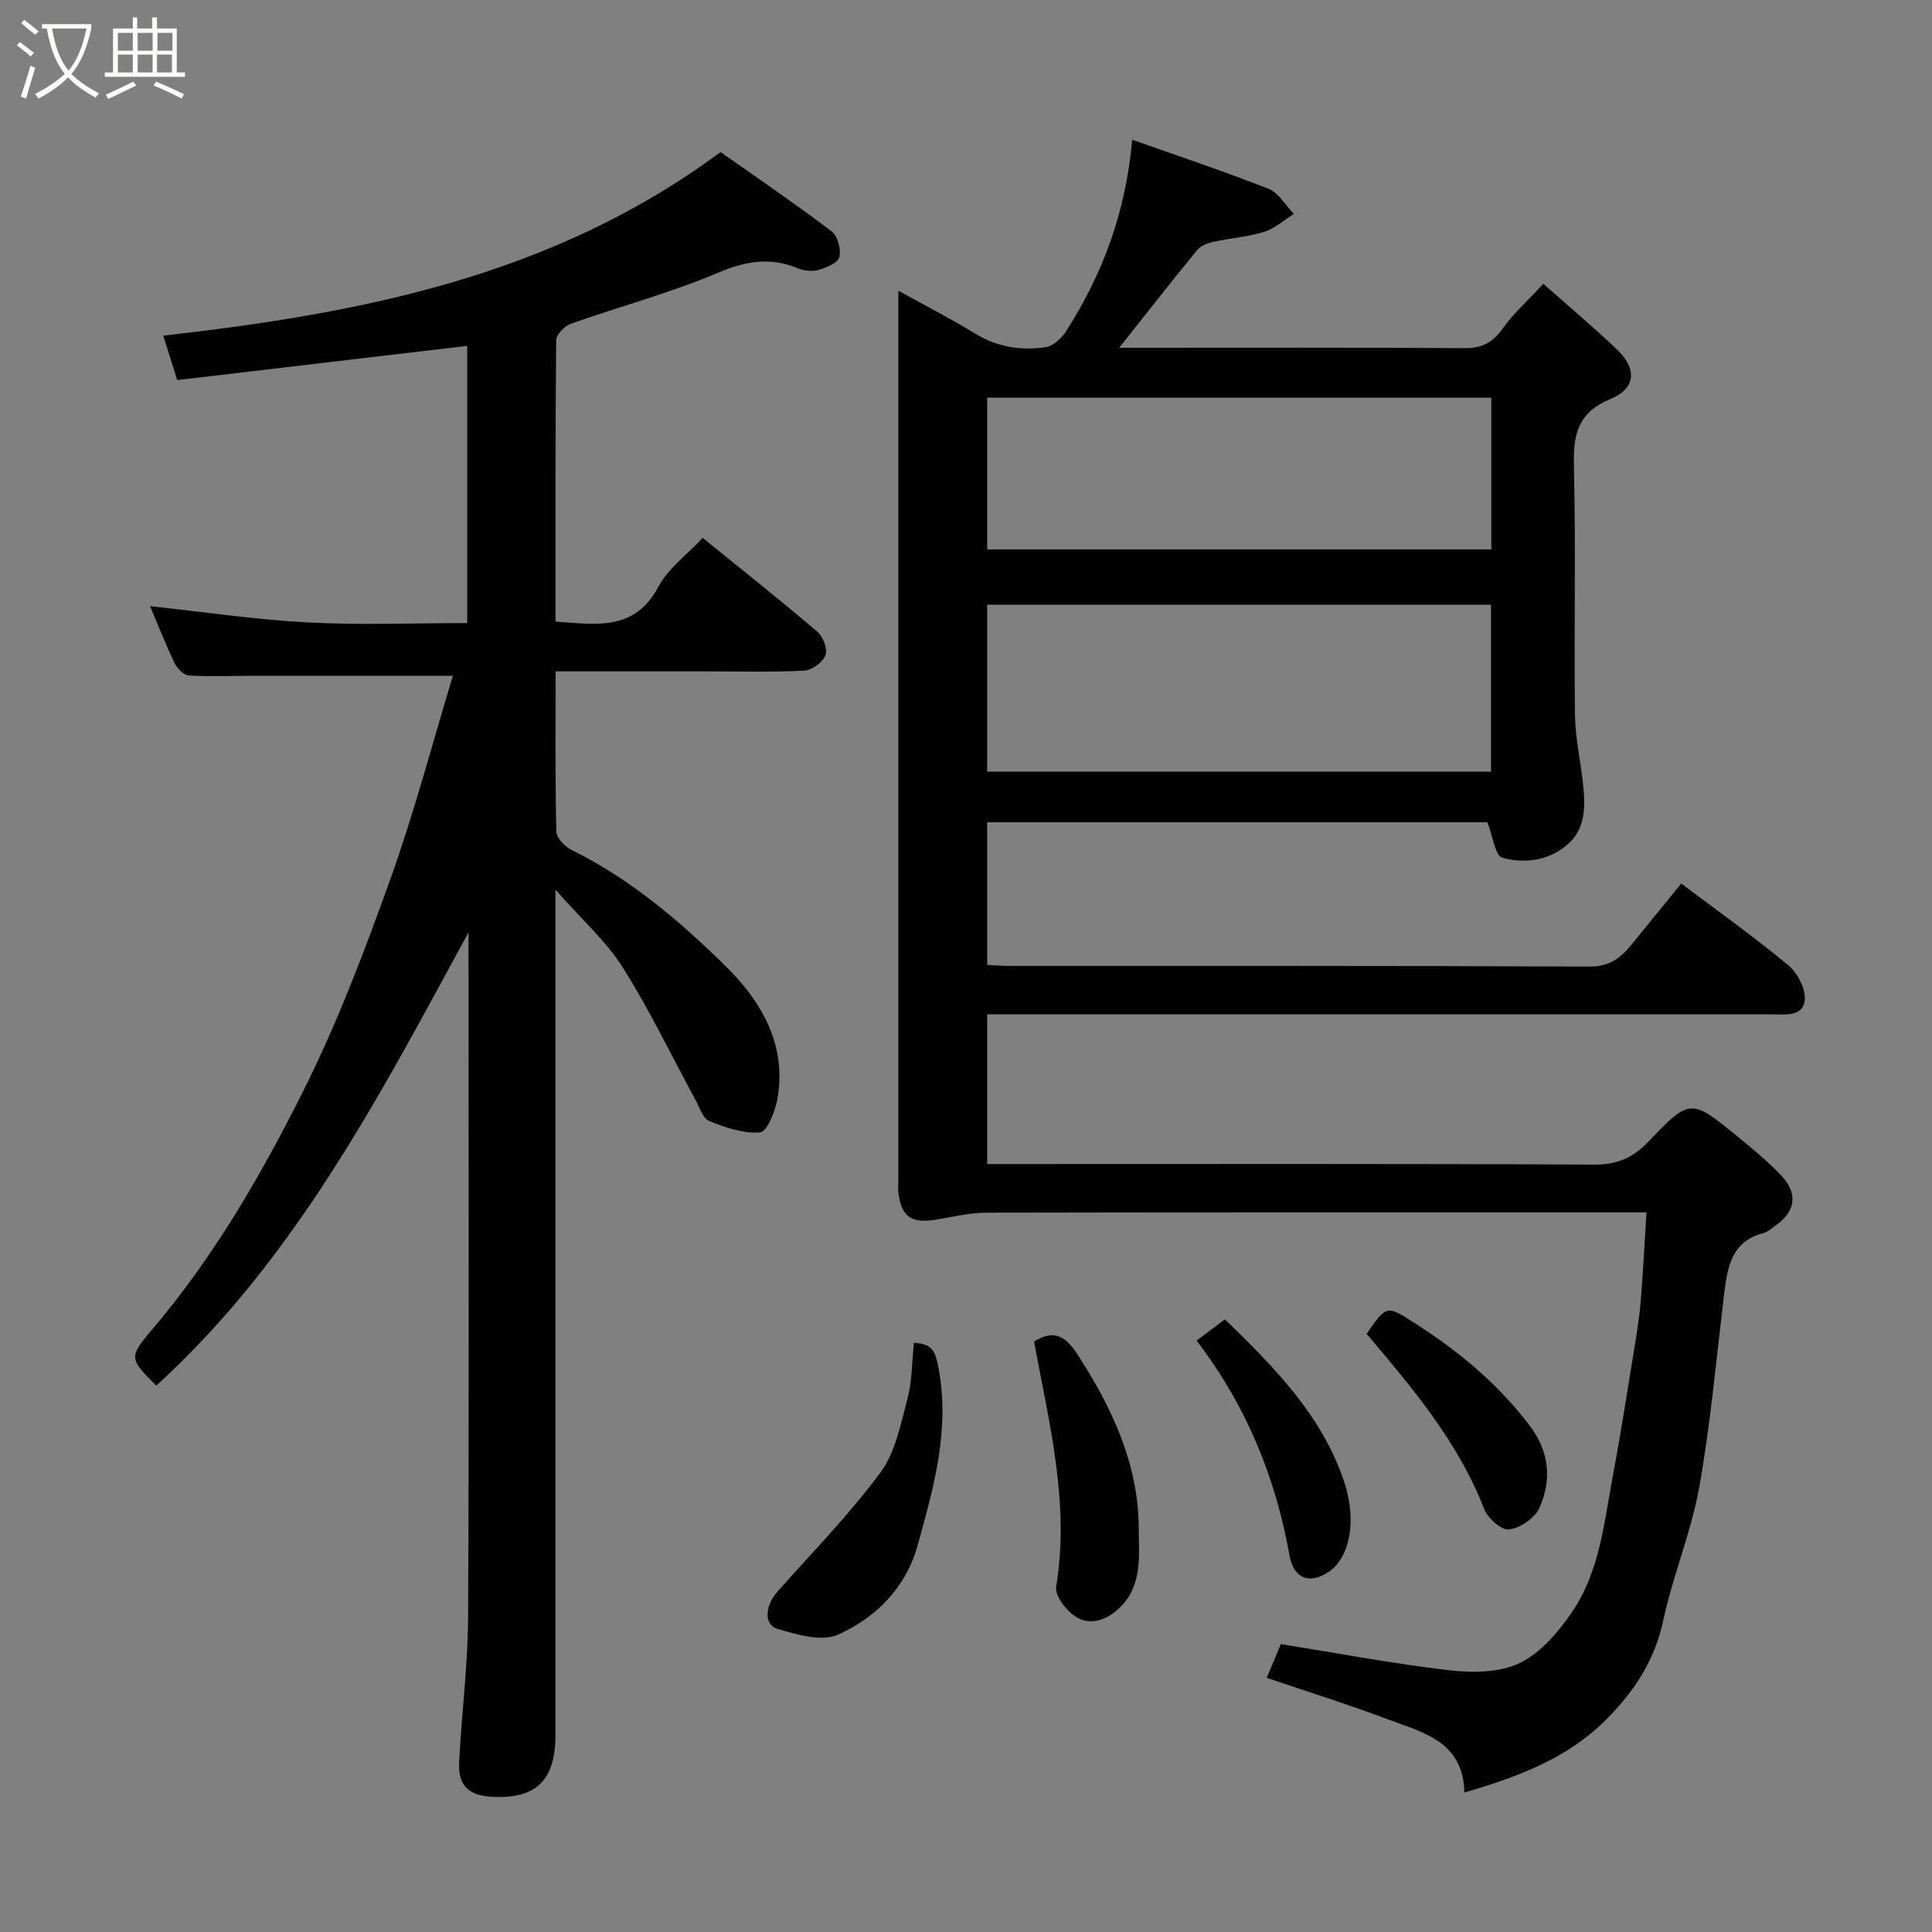 <svg enable-background="new 0 0 400 400" viewBox="0 0 400 400" xmlns="http://www.w3.org/2000/svg"><rect x="0" y="0" width="400" height="400" fill="#808080" stroke="none"/><path d="m6.4 11.7c-1-.8-1.9-1.6-2.9-2.3l.6-.7c.9.7 1.9 1.4 2.9 2.2zm-2.1 8.3c.7-2.1 1.4-4.2 2-6.4.2.1.6.3 1 .4-.7 2.3-1.3 4.4-1.9 6.4zm3-12.8c-1.1-.9-2.1-1.7-2.9-2.4l.6-.7c1 .8 2 1.5 3 2.4zm1.4-1.3v-.9h10.2v.9c-.9 4.2-2.3 7.3-4.1 9.4 1.3 1.4 3.2 2.7 5.7 4-.2.2-.4.5-.7.9-2.5-1.4-4.4-2.7-5.7-4.2-1.4 1.5-3.5 3-6.1 4.4 0 0 0 0-.1-.1-.3-.4-.5-.7-.7-.8 2.7-1.4 4.7-2.8 6.2-4.2-1.8-2.2-3-5.3-3.7-9.4zm9.2 0h-7.1c.6 3.8 1.7 6.7 3.4 8.7 1.7-2 2.9-4.8 3.7-8.7z" fill="#fbfcfa"/><path d="m31.6 3.6h.9v2.3h4.1v9.1h1.7v.9h-16.6v-.9h1.7v-9.1h4.1v-2.3h.9v2.3h3.1v-2.3zm-4 13.3.6.8c-1.9.9-3.8 1.9-5.8 2.8-.2-.3-.3-.6-.5-.9 2-.9 3.9-1.8 5.7-2.7zm-3.2-10.1v3.7h3.1v-3.7zm0 4.5v3.7h3.1v-3.7zm4.1-4.5v3.7h3.1v-3.7zm0 4.5v3.7h3.1v-3.7zm9.1 9.1c-2.1-1.1-4.1-2-5.8-2.7l.5-.8c2.2.9 4.1 1.8 5.8 2.6zm-1.9-13.6h-3.1v3.7h3.1zm-3.2 4.5v3.7h3.1v-3.7z" fill="#fbfcfa"/><g fill="#010101"><path d="m303.18 371.12c-.25-10.58-8.46-12.37-15.53-15.04-8.33-3.14-16.84-5.8-25.39-8.7.98-2.33 1.98-4.72 2.93-6.99 11.82 1.89 23.33 4.09 34.94 5.43 4.79.55 10.39.49 14.54-1.52 4.34-2.11 8.02-6.46 10.84-10.6 5.74-8.44 6.62-18.61 8.45-28.35 1.63-8.66 2.97-17.37 4.39-26.07.53-3.23 1.06-6.46 1.33-9.71.5-6.02.8-12.05 1.21-18.56-1.97 0-3.6 0-5.23 0-43.82 0-87.64-.03-131.47.06-3.4.01-6.81.84-10.19 1.42-5.51.94-7.33-.71-7.99-5.46-.11-.82-.02-1.66-.02-2.5 0-59.98 0-119.97 0-179.95 0-1.27 0-2.55 0-4.39 5.67 3.14 10.89 5.79 15.86 8.85 4.61 2.84 9.56 3.59 14.69 2.83 1.56-.23 3.29-1.88 4.21-3.33 7.45-11.69 12.31-24.35 13.66-39.61 9.76 3.46 19.1 6.56 28.24 10.17 2.1.83 3.51 3.41 5.23 5.19-2.04 1.27-3.94 3.01-6.16 3.71-3.39 1.06-7.02 1.3-10.51 2.07-1.19.26-2.61.8-3.34 1.69-5.37 6.55-10.6 13.24-16.15 20.24h4.16c22.49 0 44.99-.07 67.48.08 3.57.02 5.71-1.22 7.75-4.06 2.3-3.21 5.31-5.9 8.42-9.26 5.18 4.59 10.3 8.9 15.15 13.49 4.26 4.04 4.1 8.14-1.22 10.34-6.83 2.83-7.76 7.37-7.6 13.91.42 17.15.01 34.32.22 51.48.06 4.88 1.2 9.73 1.7 14.61.46 4.47.48 9.03-3.25 12.26-3.87 3.36-8.87 4-13.48 2.75-1.5-.4-1.99-4.52-3.1-7.36-33.99 0-68.59 0-103.57 0v29.53c1.54.07 3.15.22 4.76.22 39.99.01 79.98-.07 119.97.13 4.12.02 6.45-1.8 8.69-4.56 3.42-4.19 6.83-8.39 10.28-12.64 7.7 5.8 15.16 11.1 22.18 16.94 1.91 1.59 3.64 4.91 3.39 7.22-.39 3.54-4.14 2.92-6.94 2.92-51.99 0-103.97 0-155.96 0-1.99 0-3.98 0-6.36 0v31h5.71c39.99 0 79.98-.09 119.97.12 4.76.02 7.99-1.39 11.2-4.75 8.66-9.06 8.82-8.96 18.64-.93 3.06 2.5 6.13 5.04 8.84 7.9 3.57 3.77 3.03 7.44-1.14 10.4-.79.56-1.57 1.32-2.47 1.55-6.41 1.61-7.45 6.69-8.11 12.13-1.65 13.49-2.83 27.07-5.21 40.43-1.68 9.4-5.49 18.39-7.49 27.75-1.77 8.26-6.03 14.63-11.79 20.42-8.04 8.05-18.18 11.84-29.36 15.1zm-98.8-245.93v34.57h104.32c0-11.62 0-23 0-34.57-34.87 0-69.45 0-104.32 0zm104.38-42.85c-35.07 0-69.77 0-104.37 0v31.41h104.37c0-10.51 0-20.77 0-31.41z"/><path d="m115 184.2v7.07 167.99c0 9.39-4.07 13.28-13.25 12.74-4.75-.28-6.93-2.35-6.69-7.14.5-10.04 1.81-20.07 1.86-30.11.2-46.17.08-92.33.08-138.5 0-1.07 0-2.14 0-3.22-18.34 33.7-35.86 67.62-64.65 93.85-5.41-5.43-5.83-5.78-1.03-11.41 12.85-15.05 22.68-32.06 31.45-49.56 7.06-14.07 12.68-28.94 18.01-43.78 4.98-13.88 8.73-28.2 12.99-42.22-14.22 0-27.45-.01-40.67 0-4.67 0-9.34.21-13.99-.05-1.05-.06-2.42-1.46-2.96-2.57-1.83-3.8-3.36-7.74-5.08-11.79 10.94 1.17 21.7 2.78 32.52 3.36 10.93.59 21.91.14 33.14.14 0-19.51 0-38.58 0-57.39-20.1 2.37-40.05 4.72-60.04 7.08-1.14-3.63-2-6.36-2.89-9.2 41.07-4.64 80.69-12.31 115.39-38.01 7.21 5.09 15.23 10.55 22.96 16.39 1.26.95 2.02 3.72 1.64 5.33-.28 1.2-2.67 2.22-4.31 2.69-1.32.38-3.06.17-4.37-.37-5.73-2.36-10.79-1.46-16.53.98-9.86 4.18-20.3 6.95-30.42 10.54-1.29.46-3 2.24-3.01 3.43-.19 19.3-.13 38.61-.13 58.22 8.34.56 16.3 2.12 21.29-7.21 2.04-3.82 5.94-6.65 9.17-10.12 8.34 6.76 16.16 12.96 23.75 19.43 1.18 1.01 2.16 3.59 1.68 4.85-.56 1.46-2.79 3.13-4.37 3.21-6.82.35-13.66.15-20.49.15-10.14 0-20.27 0-31.01 0 0 11.28-.11 22.22.14 33.15.03 1.33 1.76 3.14 3.15 3.82 12.1 5.95 22.26 14.61 31.72 23.87 7.5 7.34 12.98 16.45 10.87 27.86-.46 2.5-2.16 6.63-3.55 6.75-3.44.28-7.17-1-10.51-2.34-1.34-.54-2.02-2.84-2.88-4.41-5-9.19-9.52-18.67-15.1-27.49-3.49-5.47-8.53-9.94-13.88-16.01z"/><path d="m189.22 278.03c3.4.14 4.31 1.36 4.94 4.44 2.7 13.07-.79 25.35-4.21 37.59-2.42 8.66-8.61 14.9-16.51 18.4-3.34 1.48-8.4-.04-12.39-1.18-2.99-.86-2.69-4.83-.03-7.82 7.2-8.11 14.84-15.91 21.27-24.6 3.1-4.19 4.19-10.02 5.59-15.27.97-3.58.9-7.44 1.34-11.56z"/><path d="m214.09 277.76c4.09-2.56 6.47-1.22 8.99 2.66 7.14 11.01 12.62 22.67 12.68 35.9.03 5.87.95 12.69-4.84 17.33-2.72 2.18-5.8 2.73-8.41.94-1.87-1.28-4.14-4.25-3.84-6.07 2.86-17.38-1.5-34.02-4.58-50.76z"/><path d="m282.94 276.15c4.15-5.99 4.13-5.96 10.07-2.15 9.04 5.8 17.19 12.55 23.72 21.19 4.07 5.39 4.6 11.27 1.94 17.1-.95 2.08-3.98 4.1-6.27 4.37-1.57.18-4.39-2.35-5.13-4.26-5.37-13.86-14.75-24.91-24.33-36.25z"/><path d="m247.73 277.55c2.06-1.54 3.95-2.95 5.88-4.39 10.23 9.92 20.02 19.81 24.65 33.51 2.78 8.24 1.14 15.9-3.18 18.78-4.02 2.69-7.26 1.32-8.1-3.41-2.88-16.06-8.82-30.84-19.25-44.49z"/></g></svg>